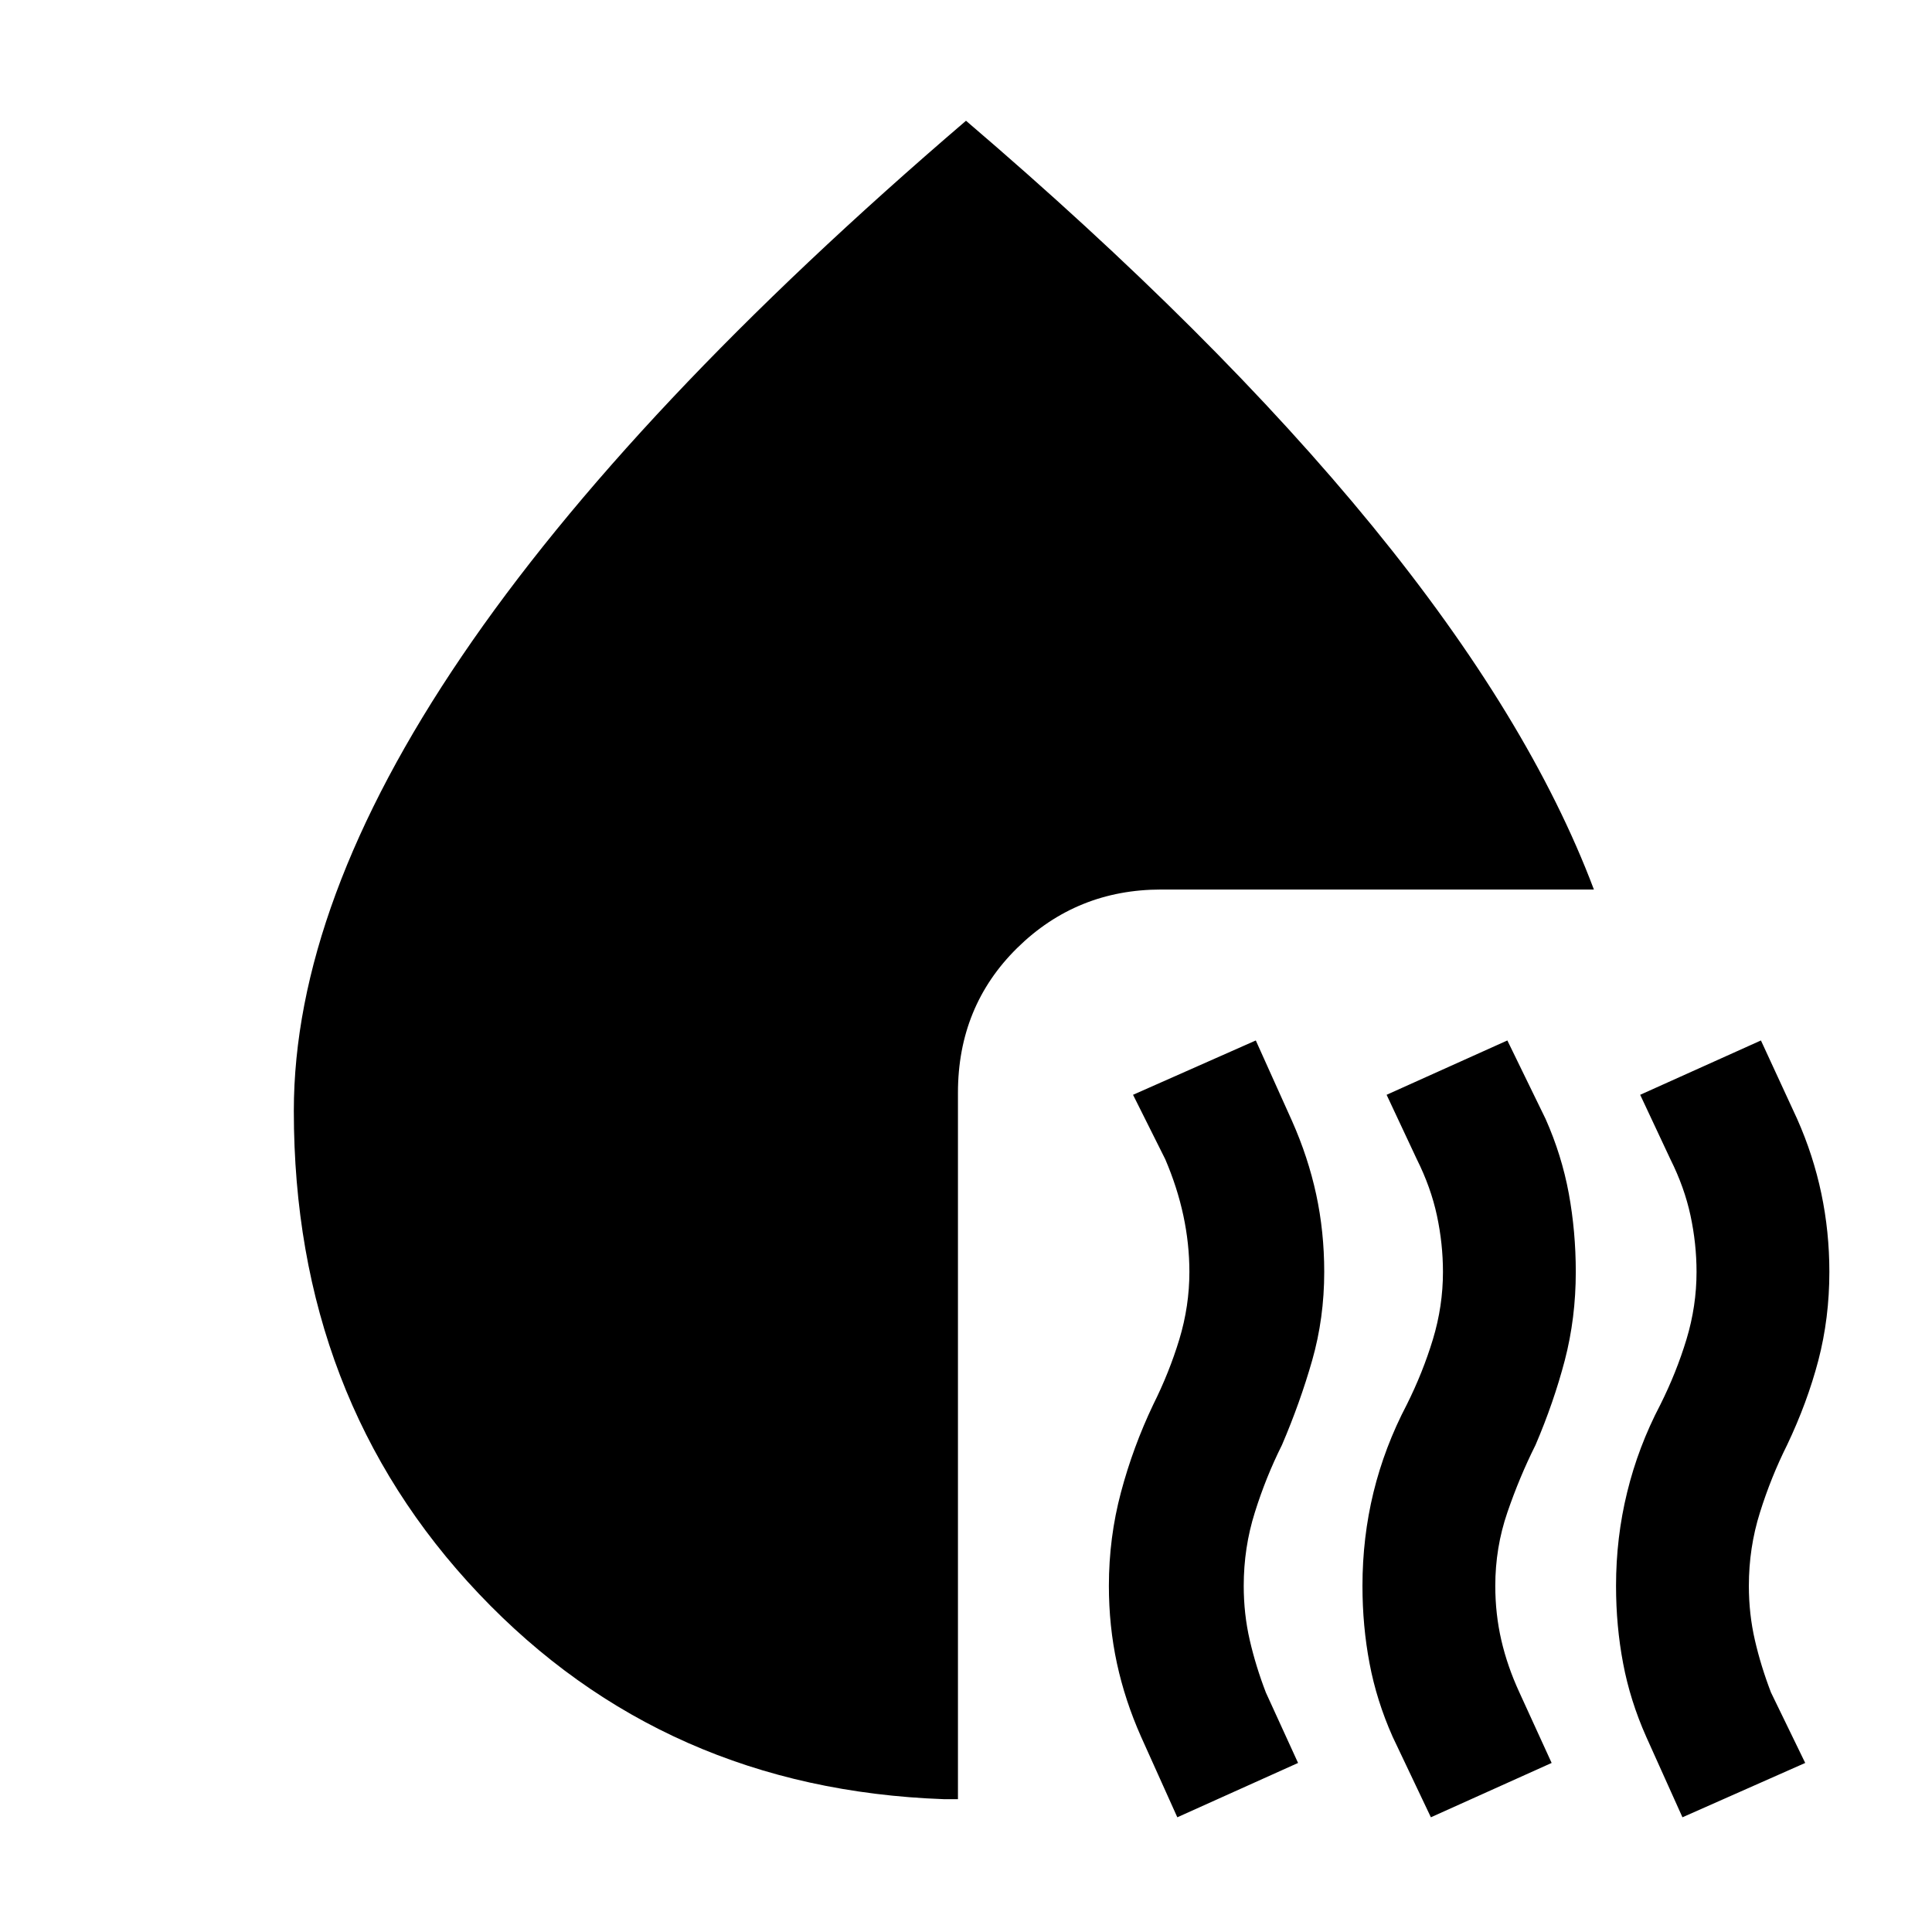 <svg xmlns="http://www.w3.org/2000/svg" height="24" width="24"><path d="m14.625 22.575-.45-1q-.2-.45-.3-.912-.1-.463-.1-.963 0-.6.15-1.162.15-.563.4-1.088.2-.4.325-.812.125-.413.125-.838 0-.35-.075-.7t-.225-.7l-.4-.8 1.525-.675.45 1q.2.45.3.912.1.463.1.963 0 .575-.15 1.1-.15.525-.375 1.05-.2.4-.337.838-.138.437-.138.912 0 .35.075.675.075.325.2.65l.4.875Zm3.15 0-.475-1q-.2-.45-.287-.912-.088-.463-.088-.963 0-.6.137-1.162.138-.563.413-1.088.2-.4.325-.812.125-.413.125-.838 0-.35-.075-.7t-.25-.7l-.375-.8 1.5-.675.475.975q.2.45.288.925.087.475.087.975 0 .575-.137 1.1-.138.525-.363 1.05-.2.4-.35.838-.15.437-.15.912 0 .35.075.675.075.325.225.65l.4.875Zm3.125 0-.45-1q-.2-.45-.287-.912-.088-.463-.088-.963 0-.6.138-1.162.137-.563.412-1.088.2-.4.325-.812.125-.413.125-.838 0-.35-.075-.7t-.25-.7l-.375-.8 1.5-.675.45.975q.2.45.3.925.1.475.1.975 0 .575-.137 1.1-.138.525-.388 1.05-.2.4-.337.838-.138.437-.138.912 0 .35.075.675.075.325.2.65l.425.875ZM3.65 13.8q0-2.575 2.088-5.65Q7.825 5.075 12 1.5q3.1 2.65 5.05 5.037Q19 8.925 19.8 11.05h-5.375q-1.05 0-1.788.725-.737.725-.737 1.8v8.775h-.175Q8.25 22.225 5.95 19.8q-2.3-2.425-2.3-6Z"/></svg>